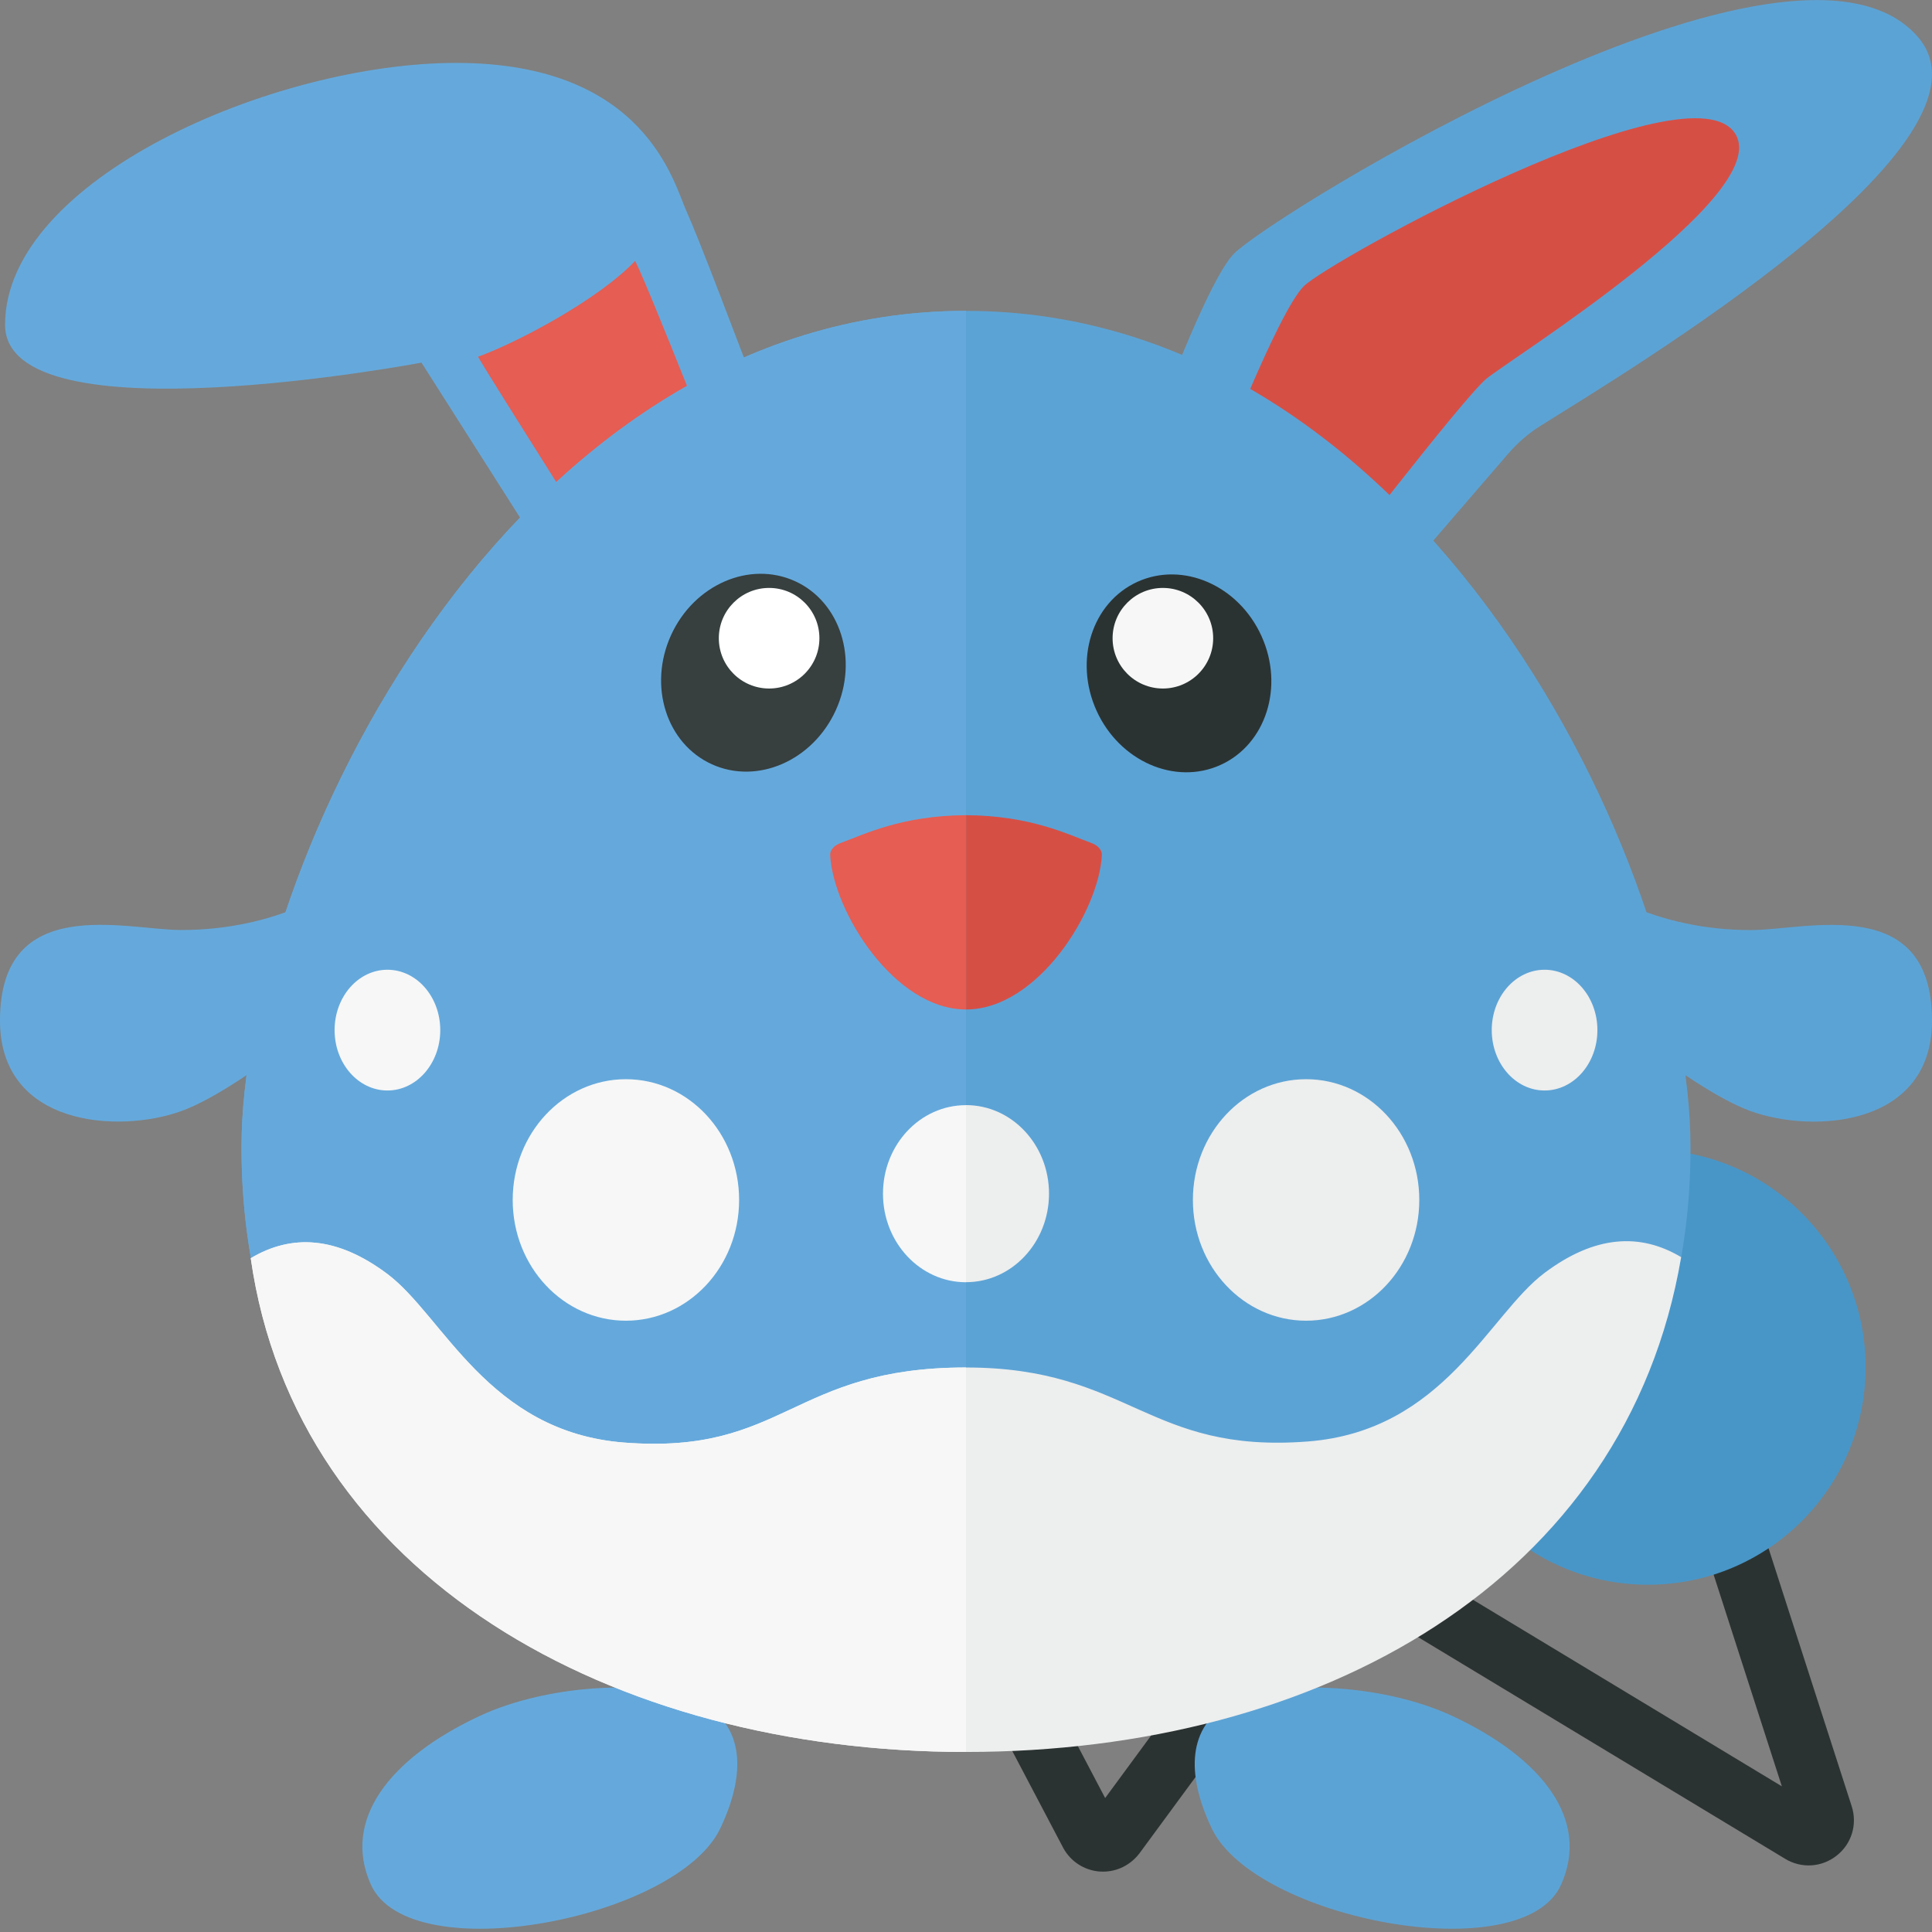 <?xml version="1.0" encoding="utf-8"?>
<!-- Generator: Adobe Illustrator 22.0.1, SVG Export Plug-In . SVG Version: 6.00 Build 0)  -->
<svg version="1.1" id="icons" xmlns="http://www.w3.org/2000/svg" xmlns:xlink="http://www.w3.org/1999/xlink" x="0px" y="0px"
	 width="32px" height="32px" viewBox="0 0 32 32" style="enable-background:new 0 0 32 32;" xml:space="preserve">
<rect x="0" y="0" width="32" height="32" fill="#808080" stroke="none"/>
<style type="text/css">
	.white{fill:#FFFFFF;}
	.grey_01{fill:#F7F7F7;}
	.grey_02{fill:#EDEEEE;}
	.grey_16{fill:#373F3F;}
	.grey_17{fill:#2B3332;}
	.periwinkle_09{fill:#65A9DC;}
	.periwinkle_10{fill:#5CA3D5;}
	.periwinkle_12{fill:#4896C8;}
	.poppy_02{fill:#E55D53;}
	.poppy_03{fill:#D64F45;}
	.st0{fill:#866EBA;}
	.st1{fill:#9179C6;}
	.st2{fill:#7A63AD;}
	.st3{fill:#60C4BC;}
	.st4{fill:#79C6C1;}
	.st5{fill:#8FCEC9;}
	.st6{fill:#DADDDC;}
	.st7{fill:#D1D4D4;}
	.st8{fill:#B93D4F;}
	.st9{fill:#4EAFA3;}
	.st10{fill:#C84054;}
	.st11{fill:#2B3332;}
	.st12{fill:#58B7AE;}
	.st13{fill:#E3E5E5;}
	.st14{fill:#E0C193;}
	.st15{fill:#914C39;}
	.st16{fill:#EFD4A7;}
	.st17{fill:#F5DEB9;}
	.st18{fill:#EF8C48;}
	.st19{fill:#F79654;}
	.st20{fill:#9A3644;}
	.st21{fill:#F7D684;}
	.st22{fill:#F0C877;}
	.st23{fill:#EA8BB4;}
	.st24{fill:#F9ADC8;}
	.st25{fill:#FAB8CD;}
	.st26{fill:#FEF1C6;}
	.st27{fill:#F8A1C4;}
	.st28{fill:#FFEAA7;}
	.st29{fill:#FFE28A;}
	.st30{fill:#8D5B36;}
	.st31{fill:#9E6E43;}
	.st32{fill:#434C4B;}
	.st33{fill:#96643B;}
	.st34{fill:#505957;}
	.st35{fill:#845331;}
	.st36{fill:#EACEA1;}
	.st37{fill:#90A74E;}
	.st38{fill:#5C6664;}
	.st39{fill:#687271;}
	.st40{fill:#C8CCCB;}
	.st41{fill:#757F7E;}
	.st42{fill:#838C8A;}
	.st43{fill:#7D3119;}
	.st44{fill:#FCA15E;}
	.st45{fill:#E08C96;}
	.st46{fill:#E2959E;}
	.st47{fill:#DE8490;}
	.st48{fill:#93C2CA;}
	.st49{fill:#88B9C3;}
	.st50{fill:#9FCCD3;}
	.st51{fill:#99C7CE;}
	.st52{fill:#ACD7DD;}
	.st53{fill:#909997;}
	.st54{fill:#9DA5A4;}
	.st55{fill:#ABB2B1;}
	.st56{fill:#93C427;}
	.st57{fill:#9ACC2E;}
	.st58{fill:#A93949;}
	.st59{fill:#FF5F7E;}
	.st60{fill:#FFD04D;}
	.st61{fill:#D84459;}
	.st62{fill:#E85160;}
	.st63{fill:#FFD96C;}
	.st64{fill:#FF6B8B;}
	.st65{fill:#D196A6;}
	.st66{fill:#424B7E;}
	.st67{fill:#495587;}
	.st68{fill:#FAE09F;}
	.st69{fill:#515E91;}
	.st70{fill:#F3E7C0;}
	.st71{fill:#FDEBBB;}
	.st72{fill:#FAC4D1;}
	.st73{fill:#3A3A38;}
	.st74{fill:#B0D3EA;}
	.st75{fill:#923D27;}
	.st76{fill:#B9E2E7;}
	.st77{fill:#8EC0E0;}
	.st78{fill:#9FC9E4;}
	.st79{fill:#FFF3D9;}
	.st80{fill:#4CAEBC;}
	.st81{fill:#51BAC5;}
	.st82{fill:#5BD3D5;}
	.st83{fill:#F57552;}
	.st84{fill:#65A9DC;}
	.st85{fill:#472236;}
	.st86{fill:#B4C187;}
	.st87{fill:#A8B875;}
	.st88{fill:#AADB3D;}
	.st89{fill:#CBEB6B;}
	.st90{fill:#B1E346;}
	.st91{fill:#3B8FA3;}
	.st92{fill:#47A1B4;}
	.st93{fill:#724D31;}
	.st94{fill:#2E2D2B;}
	.st95{fill:#B38658;}
	.st96{fill:#532F42;}
	.st97{fill:#A7794C;}
	.st98{fill:#845194;}
	.st99{fill:#945BA0;}
	.st100{fill:#A366AD;}
	.st101{clip-path:url(#SVGID_2_);fill:#C8CCCB;}
	.st102{fill:#C23734;}
	.st103{fill:#CF3C35;}
	.st104{fill:#843822;}
	.st105{fill:#A0422C;}
	.st106{fill:#ABB4DD;}
	.st107{fill:#4295AC;}
	.st108{fill:#E7685F;}
	.st109{fill:#456F93;}
	.st110{fill:#4D7495;}
	.st111{fill:#3E688C;}
	.st112{fill:#B33533;}
	.st113{fill:#FBCFD6;}
	.st114{fill:#FF8D6E;}
	.st115{fill:#FF805D;}
	.st116{fill:#FCD8DE;}
	.st117{fill:#FDE2E6;}
	.st118{fill:#FDECEF;}
	.st119{fill:#F3586F;}
	.st120{fill:#529CCF;}
	.st121{fill:#F297BE;}
	.st122{fill:#EB6B48;}
	.st123{fill:#FF9A7E;}
	.st124{fill:#4EAC5D;}
	.st125{fill:#48A353;}
	.st126{fill:#F9BDA0;}
	.st127{fill:#F6B392;}
	.st128{fill:#60C46F;}
	.st129{fill:#6CD275;}
	.st130{fill:#D9F07D;}
	.st131{fill:#E6F490;}
	.st132{fill:#8A323F;}
	.st133{fill:#A2D336;}
	.st134{fill:#BEE758;}
	.st135{fill:#F74000;}
	.st136{fill:#F9C900;}
	.st137{fill:#FF4A00;}
	.st138{fill:#FFD400;}
	.st139{fill:#E5C79A;}
	.st140{fill:#0F769B;}
	.st141{fill:#0A6F8E;}
	.st142{fill:#137FA0;}
	.st143{fill:#D1473D;}
	.st144{fill:#C09265;}
	.st145{fill:#FFA68E;}
	.st146{fill:#FCE8CC;}
	.st147{fill:#7C8AC4;}
	.st148{fill:#707EB7;}
	.st149{fill:#8694D1;}
	.st150{fill:#C8DAC8;}
	.st151{fill:#BAD3C1;}
	.st152{fill:#4F4032;}
	.st153{fill:#604631;}
	.st154{fill:#CDA073;}
	.st155{fill:#C9B88D;}
	.st156{fill:#FAC7AF;}
	.st157{fill:#FCD2BE;}
	.st158{fill:#9AA6D6;}
	.st159{fill:#84ED82;}
	.st160{fill:#78DF7C;}
	.st161{fill:#F7C845;}
	.st162{fill:#E8BA36;}
	.st163{fill:none;}
	.st164{fill:#E0B12E;}
	.st165{fill:#6E57A0;}
	.st166{fill:#675099;}
	.st167{fill:#C1DDEE;}
	.st168{fill:#D2E6F3;}
	.st169{fill:#E2EFF7;}
	.st170{fill:#5C699E;}
	.st171{fill:#FF7899;}
	.st172{fill:#71B1E1;}
	.st173{fill:#EEEEEE;}
	.st174{fill:#A5D1D8;}
	.st175{fill:#46B080;}
	.st176{fill:#3AA176;}
	.st177{fill:#7F1E32;}
	.st178{fill:#CE8683;}
	.st179{fill:#B9FCB5;}
	.st180{fill:#A3FA9E;}
	.st181{fill:#54B668;}
	.st182{fill:#140E0F;}
	.st183{fill:#DF6144;}
	.st184{fill:#90FB89;}
	.st185{fill:#3A4274;}
	.st186{fill:#2B376B;}
	.st187{fill:#232F5E;}
	.st188{fill:#1E264E;}
	.st189{fill:#4390BF;}
	.st190{fill:#AD4630;}
	.st191{fill:#B94A34;}
	.st192{fill:#A076B4;}
	.st193{fill:#1A2040;}
	.st194{fill:#45A396;}
	.st195{fill:#3A9384;}
	.st196{fill:#81A9A2;}
	.st197{fill:#4E6965;}
	.st198{fill:#E5AC38;}
	.st199{fill:#B370B9;}
	.st200{fill:#6673AA;}
	.st201{fill:#76260D;}
	.st202{fill:#396186;}
	.st203{fill:#56C7CD;}
	.st204{fill:#365C84;}
	.st205{fill:#468DAC;}
	.st206{fill:#3A89A8;}
	.st207{fill:#5091AF;}
	.st208{fill:#FFC172;}
	.st209{fill:#3085A6;}
	.st210{fill:#FFB76D;}
	.st211{fill:#363534;}
	.st212{fill:#F0C13E;}
	.st213{fill:#FDF2D2;}
	.st214{fill:#E0ABDF;}
	.st215{fill:#D799D6;}
	.st216{fill:#D285D2;}
	.st217{fill:#E5BDE5;}
	.st218{fill:#C27BC6;}
	.st219{fill:#0E616D;}
	.st220{fill:#005865;}
	.st221{fill:#F8C4CF;}
	.st222{fill:#FFFEFC;}
	.st223{fill:#F7F7F7;}
	.st224{fill:#C0C998;}
	.st225{fill:#CDD4AD;}
	.st226{fill:#9EB164;}
	.st227{fill:#7FB8E0;}
	.st228{fill:#F7BC48;}
	.st229{fill:#EFB43F;}
	.st230{fill:#FFC550;}
	.st231{fill:#97AC59;}
	.st232{fill:#7D8091;}
	.st233{fill:#A4337F;}
	.st234{fill:#BC4285;}
	.st235{fill:#BF538E;}
	.st236{fill:#B2357F;}
	.st237{fill:#C976A3;}
	.st238{fill:#C56A9B;}
	.st239{fill:#DB92BB;}
	.st240{fill:#D786B3;}
	.st241{fill:#C25E94;}
	.st242{fill:#D084B1;}
	.st243{fill:#DB7383;}
	.st244{fill:#DD7C8A;}
	.st245{fill:#E3DBF4;}
	.st246{fill:#F1EDFA;}
	.st247{fill:#D4C9EF;}
	.st248{fill:#C6B7E9;}
	.st249{fill:#3E3D3D;}
	.st250{fill:#DD7731;}
	.st251{fill:#E8803A;}
	.st252{fill:#FFF5D8;}
	.st253{fill:#F4E7C4;}
	.st254{fill:#A3C0C6;}
	.st255{fill:#99533D;}
	.st256{fill:#A55F49;}
	.st257{fill:#E8BA67;}
	.st258{fill:#9D85D3;}
	.st259{fill:#DDAA5F;}
	.st260{fill:#373F3F;}
	.st261{fill:#604893;}
	.st262{clip-path:url(#SVGID_4_);fill:#373F3F;}
	.st263{clip-path:url(#SVGID_6_);fill:#2B3332;}
	.st264{fill:#EBCEEB;}
	.st265{fill:#FFFFFD;}
	.st266{fill:#AFC9B7;}
</style>
<path class="st84" d="M7.929,28.429c-1.481,0.697-2.267,1.716-1.786,2.786c0.643,1.429,5.071,0.571,5.786-0.929
	c0.443-0.93,0.378-1.69-0.286-2.071C10.948,27.815,9.143,27.857,7.929,28.429z"/>
<path class="grey_17" d="M18.271,31c-0.021,0-0.041-0.001-0.062-0.002c-0.253-0.021-0.477-0.167-0.598-0.39l-4.437-8.435
	c-0.129-0.245-0.035-0.547,0.209-0.675c0.245-0.127,0.547-0.035,0.675,0.209l4.247,8.074l3.545-4.822l7.663,4.628l-2.84-8.811
	c-0.084-0.263,0.06-0.544,0.323-0.629c0.262-0.083,0.545,0.06,0.629,0.323l3.045,9.447c0.097,0.301-0.001,0.623-0.249,0.818
	c-0.249,0.196-0.584,0.216-0.853,0.053l-7.453-4.501L18.871,30.7C18.72,30.894,18.502,31,18.271,31z M29.719,30.223h0.01H29.719z"/>
<circle class="periwinkle_12" cx="27.296" cy="22.644" r="3.604"/>
<path class="periwinkle_09" d="M5.045,14.981C4.442,15.253,3.743,15.404,3,15.404c-0.917,0-3-0.625-3,1.5c0,1.75,1.958,1.875,3,1.5
	c0.538-0.194,1.302-0.719,2.047-1.301L5.045,14.981z"/>
<path class="periwinkle_10" d="M26.955,14.981c0.602,0.272,1.302,0.424,2.045,0.424c0.917,0,3-0.625,3,1.5c0,1.75-1.958,1.875-3,1.5
	c-0.538-0.194-1.302-0.719-2.047-1.301L26.955,14.981z"/>
<path class="periwinkle_09" d="M14.274,11.022c-0.523-1.254-2.512-6.662-2.904-7.524c-0.211-0.463-0.679-2.456-3.814-2.456
	c-3.031,0-7.472,1.933-7.472,4.337c0,1.933,6.897,0.627,6.897,0.627l4.785,7.524L14.274,11.022z"/>
<path class="poppy_02" d="M12.417,8.975c-0.532-1.29-1.625-4.1-1.897-4.654C9.917,4.958,8.583,5.667,7.917,5.909
	c0.243,0.419,2.447,3.895,2.447,3.895S11.419,9.206,12.417,8.975z"/>
<path class="periwinkle_10" d="M17.725,10.769c0.498-1.195,2.07-5.924,2.717-6.571c0.647-0.647,9.264-5.974,11.326-3.584
	c1.512,1.752-4.821,5.54-6.251,6.438c-0.203,0.127-0.381,0.282-0.538,0.464l-4.865,5.644L17.725,10.769z"/>
<path class="poppy_03" d="M19.836,8.733c0.265-0.886,1.336-3.571,1.758-3.992c0.421-0.421,6.44-3.737,7.155-2.513
	c0.596,1.022-3.742,3.722-4.131,4.046s-2.705,3.341-2.705,3.341S20.85,9.01,19.836,8.733z"/>
<g>
	<g>
		<path class="periwinkle_09" d="M4,19.001c0,6.502,5.498,10,12,10V5.149C8.439,5.149,4,14.337,4,19.001z"/>
	</g>
	<g>
		<path class="periwinkle_09" d="M4,19.001c0,6.502,5.498,10,12,10V5.149C8.439,5.149,4,14.337,4,19.001z"/>
	</g>
</g>
<path class="periwinkle_10" d="M28,19.001c0,6.502-5.498,10-12,10V5.149C23.561,5.149,28,14.337,28,19.001z"/>
<path class="periwinkle_10" d="M24.071,28.429c1.481,0.697,2.267,1.716,1.786,2.786c-0.643,1.429-5.071,0.571-5.786-0.929
	c-0.443-0.93-0.378-1.69,0.286-2.071C21.052,27.815,22.857,27.857,24.071,28.429z"/>
<path class="st178" d="M16,14.763L16,14.763c-0.506,0-1.169,0.133-1.479,0.733c0.149,0.289,0.355,0.529,0.595,0.704
	c0.022,0.016,0.044,0.029,0.067,0.044c0.096,0.063,0.197,0.112,0.303,0.152c0.033,0.012,0.065,0.027,0.099,0.037
	C15.718,16.473,15.856,16.5,16,16.5V14.763z"/>
<ellipse class="grey_01" cx="10.367" cy="19.875" rx="1.875" ry="2"/>
<ellipse class="grey_01" cx="6.417" cy="17.062" rx="0.875" ry="1"/>
<path class="grey_01" d="M14.625,19.771c0,0.81,0.616,1.467,1.375,1.467v-2.933C15.241,18.304,14.625,18.961,14.625,19.771z"/>
<path class="grey_02" d="M25.583,21.083c-0.927,0.695-1.668,2.616-3.917,2.792C19,24.083,18.708,22.65,16,22.65
	c-2.896,0-3,1.451-5.667,1.243c-2.248-0.176-2.99-2.097-3.917-2.792c-0.833-0.625-1.583-0.667-2.263-0.261
	c0.753,5.272,5.98,8.178,11.846,8.178s10.937-2.83,11.846-8.196C27.167,20.417,26.417,20.458,25.583,21.083z"/>
<path class="grey_01" d="M16,22.65c-2.896,0-3,1.451-5.667,1.243c-2.248-0.176-2.99-2.097-3.917-2.792
	c-0.833-0.625-1.583-0.667-2.263-0.261c0.753,5.272,5.98,8.178,11.846,8.178V22.65z"/>
<ellipse class="grey_02" cx="21.633" cy="19.875" rx="1.875" ry="2"/>
<ellipse class="grey_02" cx="25.583" cy="17.062" rx="0.875" ry="1"/>
<path class="grey_02" d="M16,18.304v2.933c0.759,0,1.375-0.657,1.375-1.467C17.375,18.961,16.759,18.304,16,18.304z"/>
<path class="poppy_02" d="M16,13.502v0.981v2.237c-1.188,0-2.198-1.625-2.249-2.551c-0.006-0.102,0.079-0.172,0.175-0.207
	C14.309,13.822,14.933,13.508,16,13.502z"/>
<path class="poppy_03" d="M18.075,13.962c0.096,0.035,0.181,0.105,0.175,0.207c-0.051,0.926-1.062,2.551-2.249,2.551v-3.218
	C17.068,13.508,17.692,13.822,18.075,13.962z"/>
<g>
	
		<ellipse transform="matrix(0.413 -0.911 0.911 0.413 -2.829 17.905)" class="grey_16" cx="12.477" cy="11.147" rx="1.665" ry="1.499"/>
	<circle class="white" cx="12.739" cy="10.571" r="0.833"/>
</g>
<g>
	
		<ellipse transform="matrix(0.911 -0.413 0.413 0.911 -2.861 9.061)" class="grey_17" cx="19.523" cy="11.147" rx="1.499" ry="1.665"/>
	<circle class="grey_01" cx="19.261" cy="10.571" r="0.833"/>
</g>
</svg>
